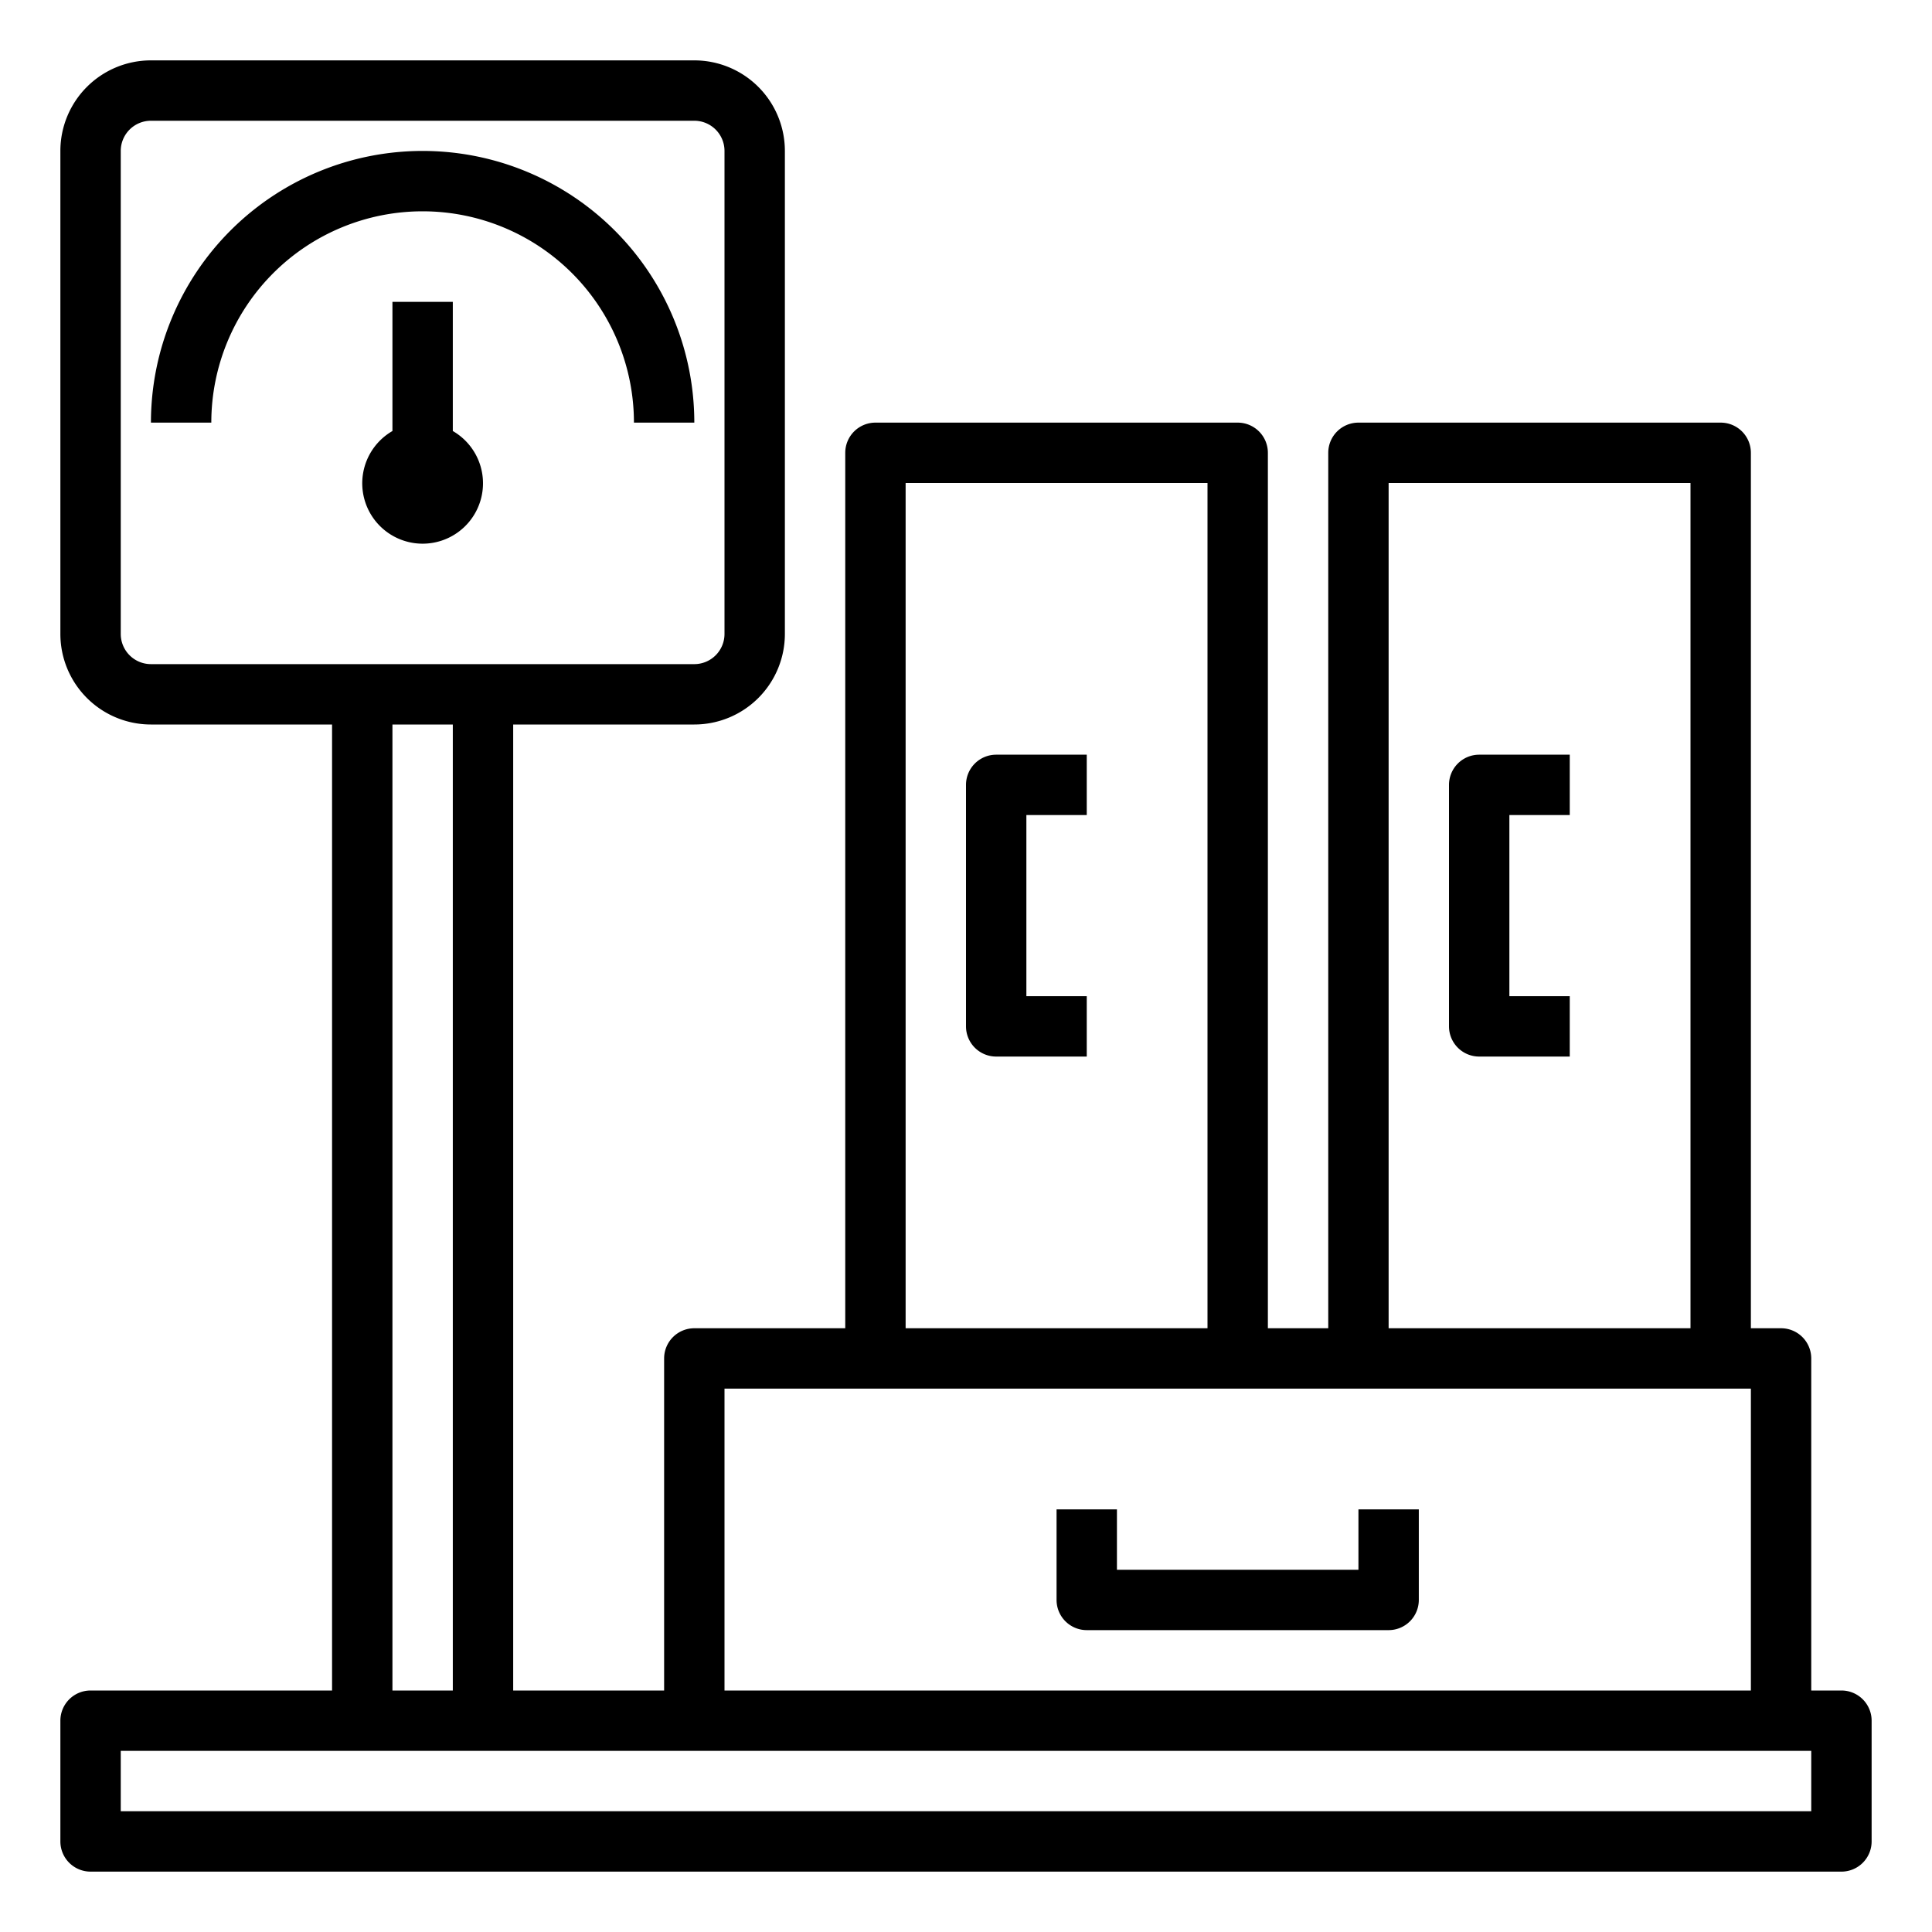 <svg xmlns="http://www.w3.org/2000/svg" viewBox="0 0 64 64" x="0px" y="0px"><g data-name="Weight Luggage"><path d="M45,52H37V50H35v3a1,1,0,0,0,1,1H46a1,1,0,0,0,1-1V50H45Z"></path><path d="M32,26v8a1,1,0,0,0,1,1h3V33H34V27h2V25H33A1,1,0,0,0,32,26Z"></path><path d="M48,26v8a1,1,0,0,0,1,1h3V33H50V27h2V25H49A1,1,0,0,0,48,26Z"></path><path d="M21,14h2A9,9,0,0,0,5,14H7a7,7,0,0,1,14,0Z"></path><path d="M15,14.278V10H13v4.278a2,2,0,1,0,2,0Z"></path><path d="M61,56H60V45a1,1,0,0,0-1-1H58V15a1,1,0,0,0-1-1H45a1,1,0,0,0-1,1V44H42V15a1,1,0,0,0-1-1H29a1,1,0,0,0-1,1V44H23a1,1,0,0,0-1,1V56H17V24h6a3,3,0,0,0,3-3V5a3,3,0,0,0-3-3H5A3,3,0,0,0,2,5V21a3,3,0,0,0,3,3h6V56H3a1,1,0,0,0-1,1v4a1,1,0,0,0,1,1H61a1,1,0,0,0,1-1V57A1,1,0,0,0,61,56ZM46,16H56V44H46ZM30,16H40V44H30ZM24,46H58V56H24ZM4,21V5A1,1,0,0,1,5,4H23a1,1,0,0,1,1,1V21a1,1,0,0,1-1,1H5A1,1,0,0,1,4,21Zm9,3h2V56H13ZM60,60H4V58H60Z"></path></g></svg>